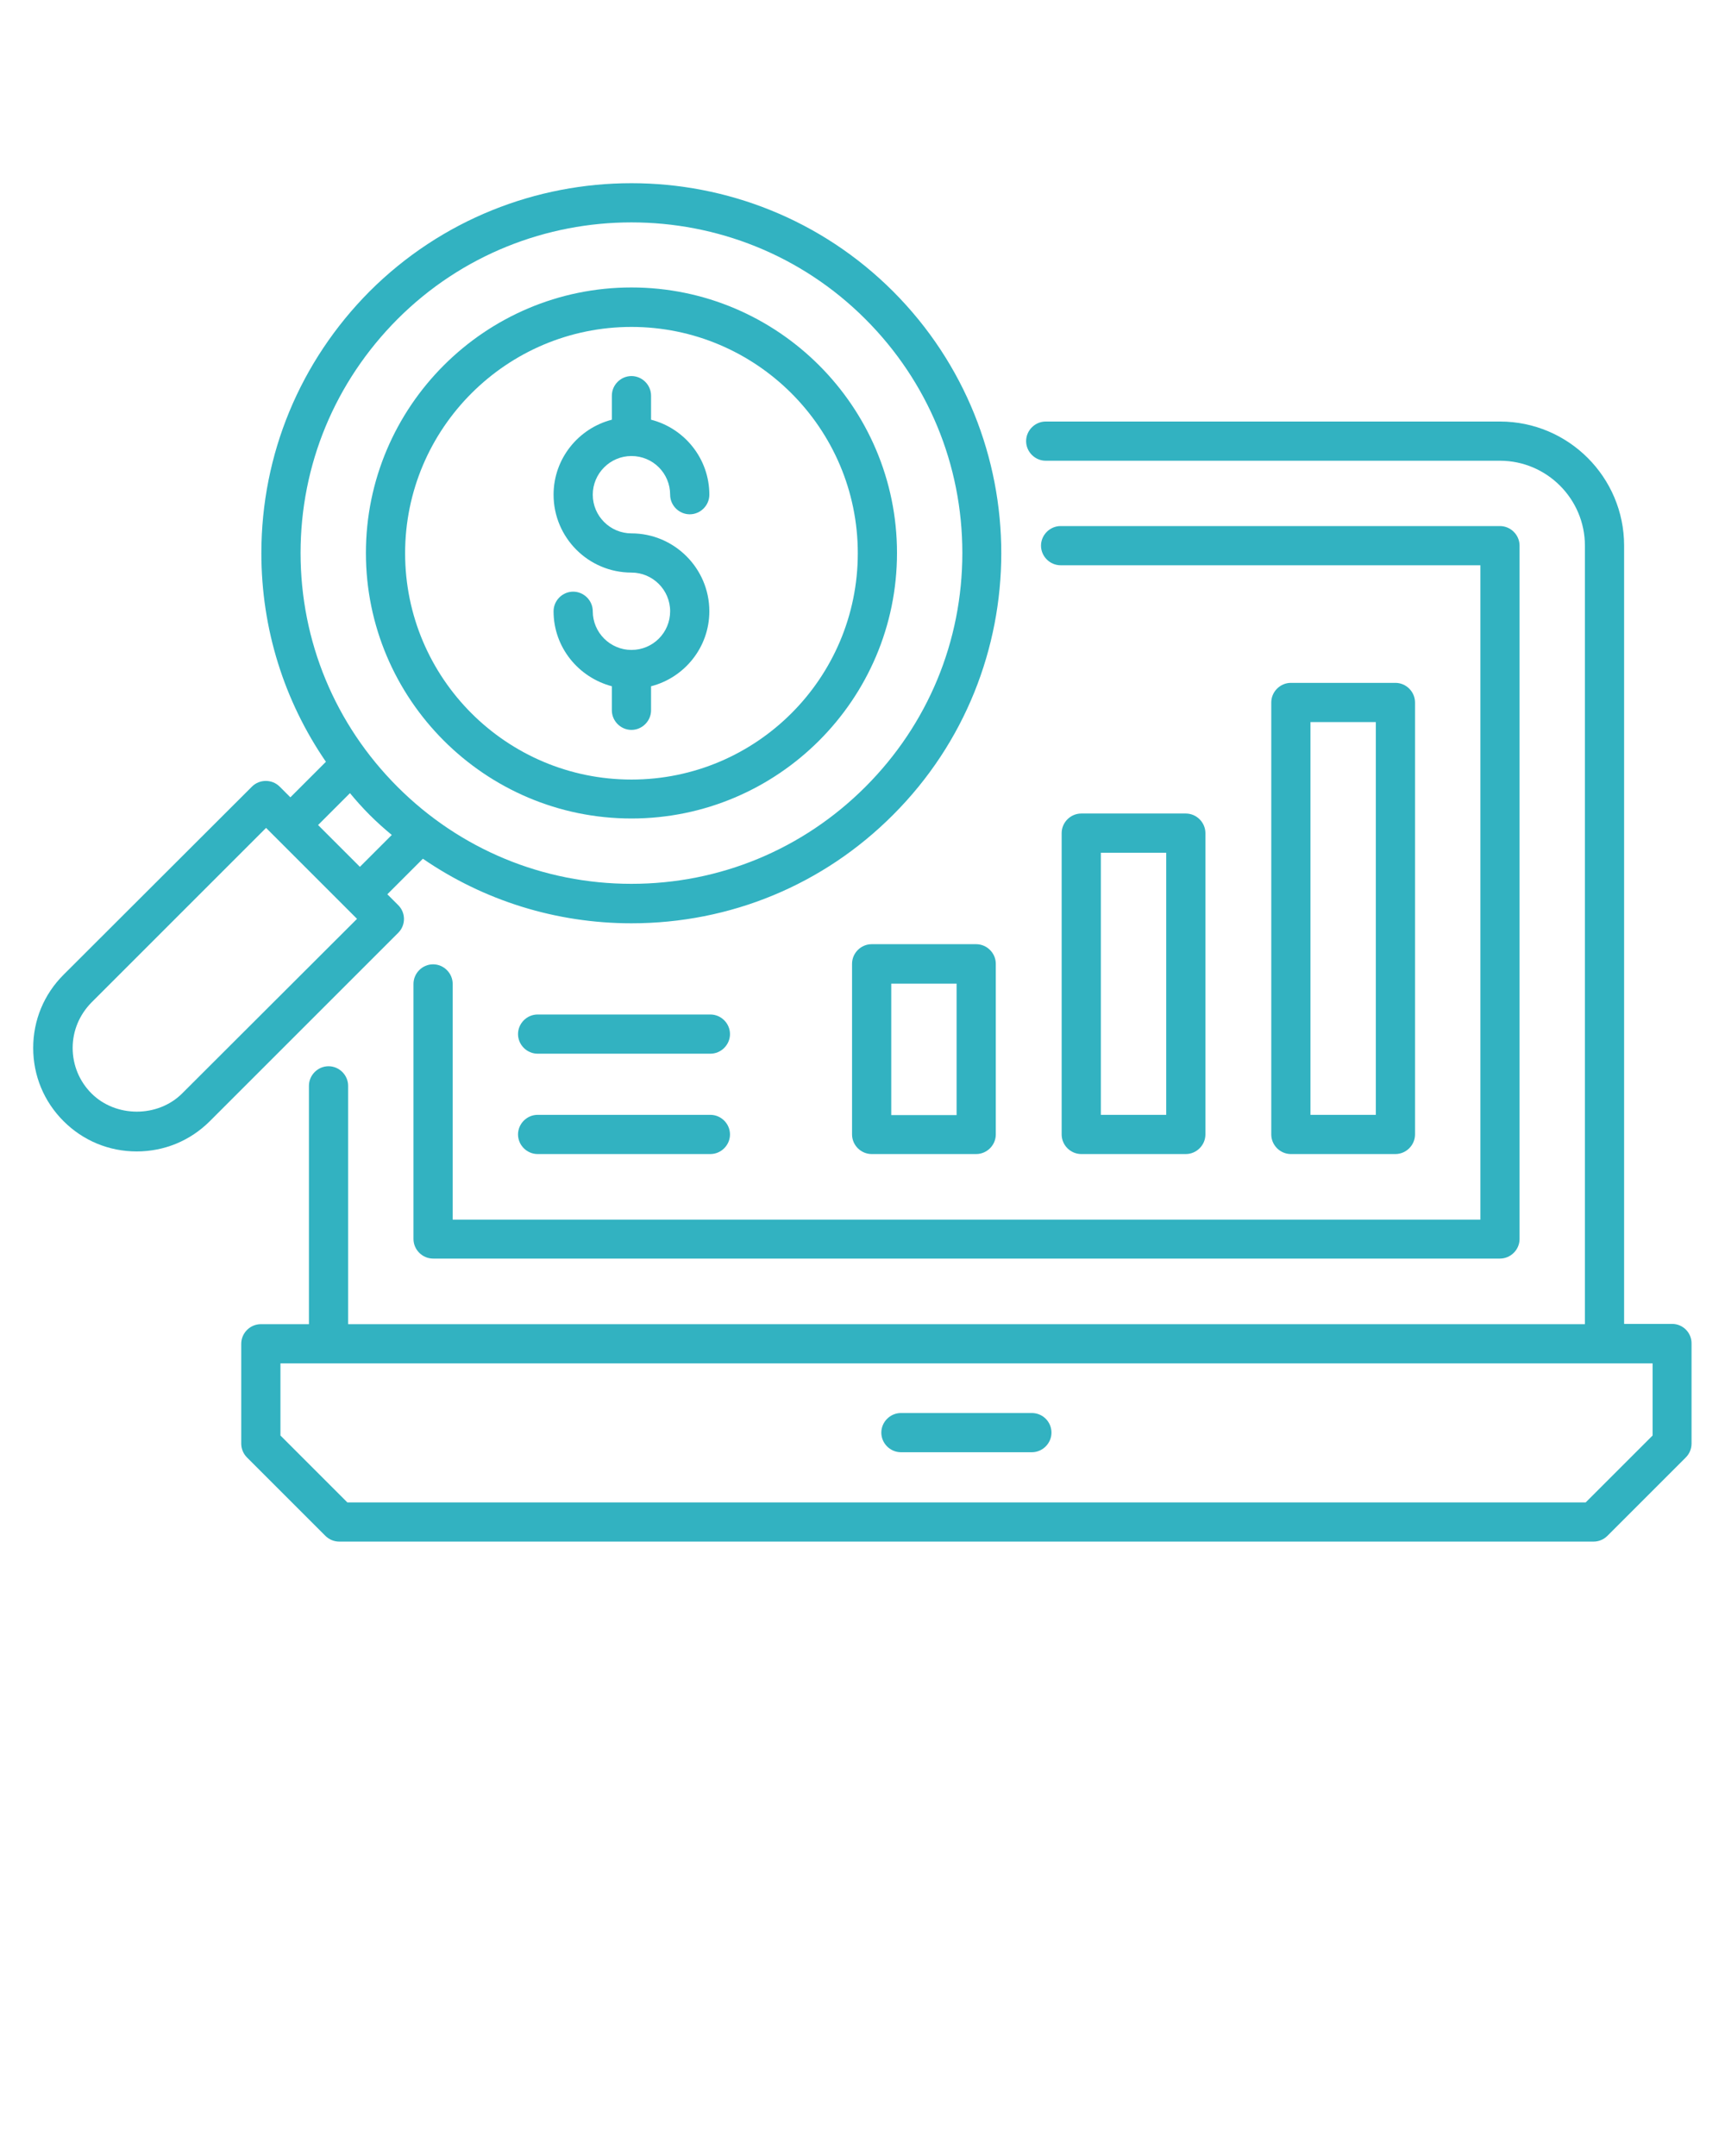 <svg xmlns="http://www.w3.org/2000/svg" fill='#32b2c1' xmlns:xlink="http://www.w3.org/1999/xlink" version="1.1" x="0px" y="0px" viewBox="0 0 66 82.5" style="enable-background:new 0 0 66 66;" xml:space="preserve"><path d="M63.98,50.66h-1.84V20.88c0-2.62-2.13-4.75-4.75-4.75H40.01c-0.41,0-0.75,0.34-0.75,0.75s0.34,0.75,0.75,0.75h17.38  c1.79,0,3.25,1.46,3.25,3.25v29.79H13.32v-9.12c0-0.41-0.34-0.75-0.75-0.75s-0.75,0.34-0.75,0.75v9.12H9.98  c-0.41,0-0.75,0.34-0.75,0.75v3.82c0,0.2,0.08,0.39,0.22,0.53l3,3c0.14,0.14,0.33,0.22,0.53,0.22h47.99c0.2,0,0.39-0.08,0.53-0.22  l3-3c0.14-0.14,0.22-0.33,0.22-0.53v-3.82C64.73,51,64.39,50.66,63.98,50.66z M63.23,54.93l-2.56,2.56H13.29l-2.56-2.56v-2.76h1.84  h48.82h1.84V54.93z"/><path d="M17.32,37.65c0-0.41-0.34-0.75-0.75-0.75s-0.75,0.34-0.75,0.75v9.76c0,0.41,0.34,0.75,0.75,0.75h40.82  c0.41,0,0.75-0.34,0.75-0.75V20.88c0-0.41-0.34-0.75-0.75-0.75H40.58c-0.41,0-0.75,0.34-0.75,0.75s0.34,0.75,0.75,0.75h16.06v25.04  H17.32V37.65z"/><path d="M53.39,44.16c0.41,0,0.75-0.34,0.75-0.75V26.88c0-0.41-0.34-0.75-0.75-0.75h-4c-0.41,0-0.75,0.34-0.75,0.75v16.53  c0,0.41,0.34,0.75,0.75,0.75H53.39z M50.14,27.63h2.5v15.03h-2.5V27.63z"/><path d="M45.37,44.16c0.41,0,0.75-0.34,0.75-0.75V31.88c0-0.41-0.34-0.75-0.75-0.75h-4c-0.41,0-0.75,0.34-0.75,0.75v11.53  c0,0.41,0.34,0.75,0.75,0.75H45.37z M42.12,32.63h2.5v10.03h-2.5V32.63z"/><path d="M37.35,44.16c0.41,0,0.75-0.34,0.75-0.75v-6.53c0-0.41-0.34-0.75-0.75-0.75h-4c-0.41,0-0.75,0.34-0.75,0.75v6.53  c0,0.41,0.34,0.75,0.75,0.75H37.35z M34.1,37.64h2.5v5.03h-2.5V37.64z"/><path d="M39.48,54.07h-5.01c-0.41,0-0.75,0.34-0.75,0.75s0.34,0.75,0.75,0.75h5.01c0.41,0,0.75-0.34,0.75-0.75  S39.9,54.07,39.48,54.07z"/><path d="M24.16,31.32c5.6,0,10.16-4.56,10.16-10.16s-4.56-10.16-10.16-10.16s-10.16,4.56-10.16,10.16S18.56,31.32,24.16,31.32z   M24.16,12.51c4.77,0,8.66,3.88,8.66,8.66s-3.88,8.66-8.66,8.66s-8.66-3.88-8.66-8.66S19.39,12.51,24.16,12.51z"/><path d="M24.16,24.87c-0.81,0-1.48-0.66-1.48-1.48c0-0.41-0.34-0.75-0.75-0.75s-0.75,0.34-0.75,0.75c0,1.38,0.95,2.53,2.23,2.87  v0.92c0,0.41,0.34,0.75,0.75,0.75s0.75-0.34,0.75-0.75v-0.92c1.28-0.33,2.23-1.49,2.23-2.87c0-1.64-1.34-2.98-2.98-2.98  c-0.81,0-1.48-0.66-1.48-1.48c0-0.81,0.66-1.48,1.48-1.48s1.48,0.66,1.48,1.48c0,0.41,0.34,0.75,0.75,0.75s0.75-0.34,0.75-0.75  c0-1.38-0.95-2.54-2.23-2.87v-0.92c0-0.41-0.34-0.75-0.75-0.75s-0.75,0.34-0.75,0.75v0.92c-1.28,0.33-2.23,1.49-2.23,2.87  c0,1.64,1.33,2.98,2.98,2.98c0.81,0,1.48,0.66,1.48,1.48C25.64,24.21,24.98,24.87,24.16,24.87z"/><path d="M15.23,34.63l-0.41-0.41l1.36-1.36c2.33,1.6,5.09,2.47,7.98,2.47c3.78,0,7.34-1.47,10.01-4.15c5.52-5.52,5.52-14.5,0-20.03  c-5.52-5.52-14.5-5.52-20.03,0C11.48,13.83,10,17.38,10,21.17c0,2.89,0.87,5.65,2.47,7.98l-1.36,1.36L10.7,30.1  c-0.29-0.29-0.77-0.29-1.06,0L2.43,37.3c-0.75,0.75-1.16,1.74-1.16,2.8s0.41,2.05,1.16,2.8c0.75,0.75,1.74,1.16,2.8,1.16  c1.06,0,2.05-0.41,2.8-1.16l7.21-7.21C15.53,35.4,15.53,34.92,15.23,34.63z M15.21,12.21c2.47-2.47,5.71-3.7,8.95-3.7  c3.24,0,6.48,1.23,8.95,3.7c2.39,2.39,3.71,5.57,3.71,8.95s-1.32,6.56-3.71,8.95c-2.39,2.39-5.57,3.71-8.95,3.71  c-3.38,0-6.56-1.32-8.95-3.71c-2.39-2.39-3.71-5.57-3.71-8.95S12.82,14.61,15.21,12.21z M12.17,31.57l1.22-1.22  c0.24,0.29,0.49,0.57,0.76,0.84s0.55,0.52,0.84,0.76l-1.22,1.22l-0.8-0.8L12.17,31.57z M6.97,41.84c-0.93,0.93-2.54,0.93-3.47,0  c-0.46-0.46-0.72-1.08-0.72-1.74s0.26-1.27,0.72-1.74l6.68-6.68l1.74,1.74l1.33,1.33c0,0,0,0,0,0l0.41,0.41L6.97,41.84z"/><path d="M20.57,40.32h6.61c0.41,0,0.75-0.34,0.75-0.75s-0.34-0.75-0.75-0.75h-6.61c-0.41,0-0.75,0.34-0.75,0.75  S20.16,40.32,20.57,40.32z"/><path d="M20.57,44.16h6.61c0.41,0,0.75-0.34,0.75-0.75s-0.34-0.75-0.75-0.75h-6.61c-0.41,0-0.75,0.34-0.75,0.75  S20.16,44.16,20.57,44.16z"/></svg>